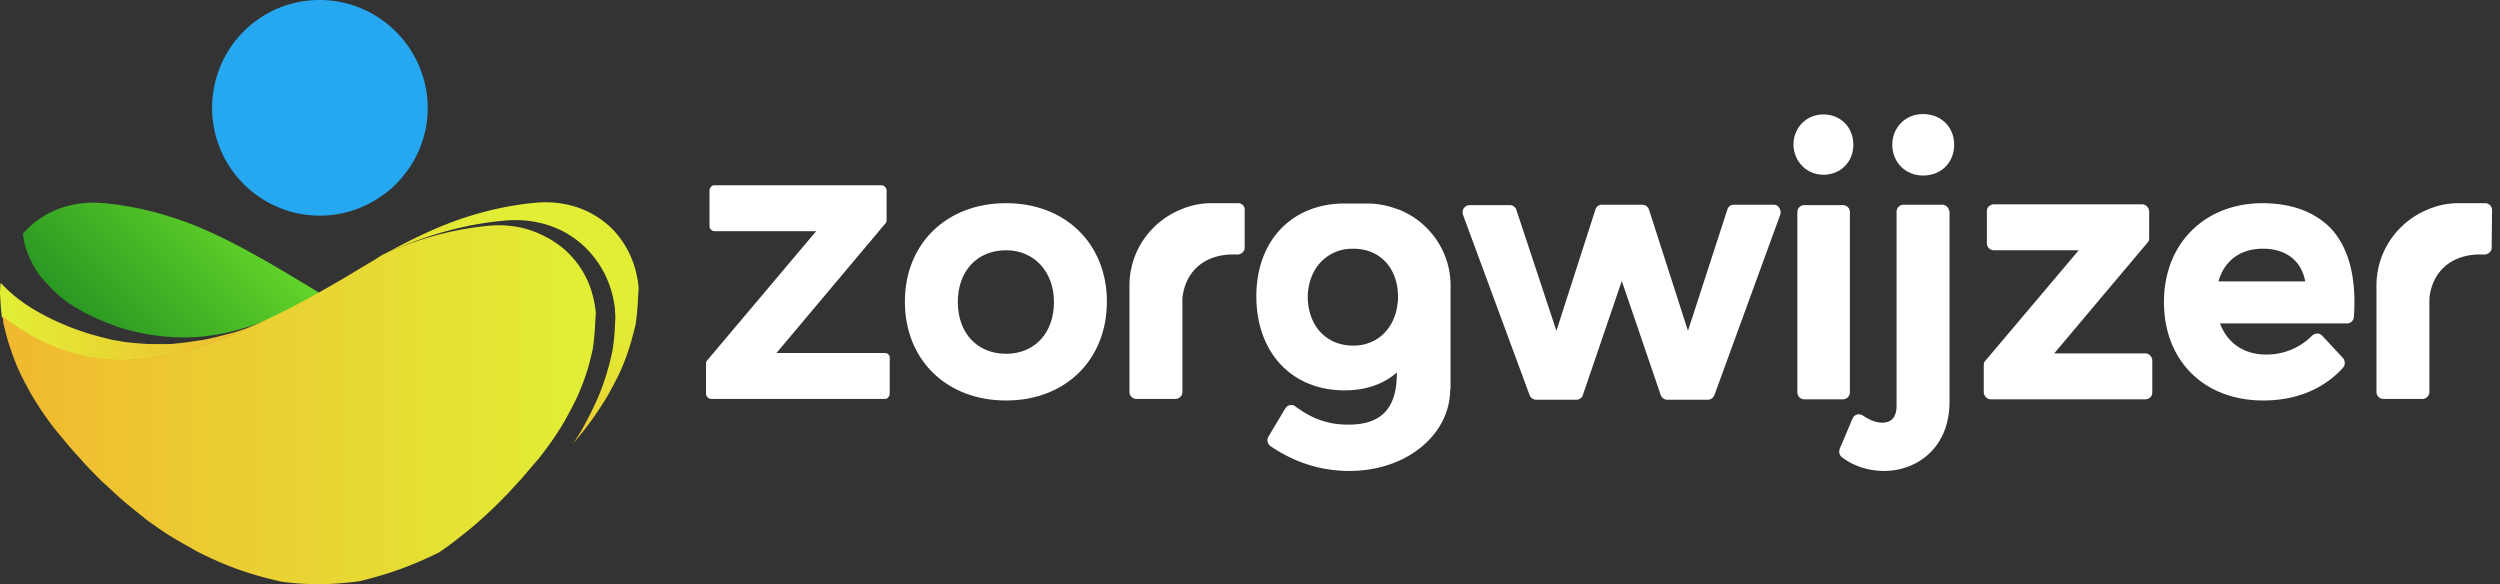 <svg xmlns="http://www.w3.org/2000/svg" width="291" height="68" viewBox="0 0 291 68"><rect x="0" y="0" width="291" height="68" fill="#333333" stroke="none"/><defs><linearGradient id="p5dka" x1="7.56" x2="29.85" y1="48.76" y2="26.46" gradientUnits="userSpaceOnUse"><stop offset="0" stop-color="#127d20"/><stop offset="1" stop-color="#63d529"/></linearGradient><linearGradient id="p5dkb" x1="54.24" x2="71.83" y1="45.62" y2="20.49" gradientUnits="userSpaceOnUse"><stop offset="0" stop-color="#f1b830"/><stop offset=".07" stop-color="#eec331"/><stop offset=".22" stop-color="#e8d633"/><stop offset=".4" stop-color="#e4e434"/><stop offset=".62" stop-color="#e2ed35"/><stop offset="1" stop-color="#e1ef35"/></linearGradient><linearGradient id="p5dkc" x1="30.15" x2=".02" y1="31.08" y2="31.08" gradientUnits="userSpaceOnUse"><stop offset="0" stop-color="#f1b830"/><stop offset="1" stop-color="#e1ef35"/></linearGradient><linearGradient id="p5dkd" x1=".3" x2="69.42" y1="21.39" y2="21.39" gradientUnits="userSpaceOnUse"><stop offset="0" stop-color="#f1b830"/><stop offset="1" stop-color="#e1ef35"/></linearGradient><linearGradient id="p5dke" x1="-5.22" x2="-5.22" y1="237.54" y2="218.05" gradientUnits="userSpaceOnUse"><stop offset="0" stop-color="#58cff4"/><stop offset="1" stop-color="#26a8f1"/></linearGradient></defs><g><g><g><g><path fill="#fff" d="M117.108 41.18c-3.352 0-5.617-2.4-5.617-6.024 0-3.625 2.265-6.026 5.617-6.026 3.262 0 5.573 2.492 5.573 6.026 0 3.624-2.266 6.025-5.573 6.025zm0-17.531c-6.931 0-11.778 4.711-11.778 11.461 0 6.796 4.847 11.507 11.778 11.507 6.932 0 11.734-4.757 11.734-11.507s-4.848-11.461-11.734-11.461z"/></g><g><path fill="#fff" d="M206.446 23.83h-4.62a.777.777 0 0 0-.77.589l-4.577 14.089-4.53-14.09a.83.83 0 0 0-.77-.588h-4.712a.777.777 0 0 0-.77.589l-4.53 14.089-4.666-14.09c-.09-.316-.408-.543-.77-.543h-4.667c-.271 0-.498.136-.68.363a.914.914 0 0 0-.09.77l7.747 20.975c.136.317.408.544.77.544h4.666c.363 0 .68-.227.77-.544l4.53-13.274 4.531 13.274c.136.317.408.544.77.544h4.712c.362 0 .634-.227.77-.544l7.656-20.975a.913.913 0 0 0-.09-.77.747.747 0 0 0-.68-.408z"/></g><g><path fill="#fff" d="M215.326 45.666V24.69a.812.812 0 0 0-.816-.816h-4.485a.812.812 0 0 0-.815.816v20.975c0 .453.362.815.815.815h4.485a.812.812 0 0 0 .816-.815z"/></g><g><path fill="#fff" d="M212.245 20.341c1.993 0 3.488-1.495 3.488-3.488 0-2.038-1.495-3.533-3.488-3.533-1.993 0-3.488 1.54-3.488 3.533.045 1.948 1.54 3.488 3.488 3.488z"/></g><g><path fill="#fff" d="M223.843 13.274c-2.04 0-3.58 1.54-3.58 3.58 0 2.038 1.54 3.578 3.58 3.578 2.084 0 3.624-1.495 3.624-3.579s-1.54-3.579-3.624-3.579z"/></g><g><path fill="#fff" d="M226.062 23.83h-4.485a.812.812 0 0 0-.815.815v22.516c0 1.359-.544 2.039-1.676 2.039-.68 0-1.495-.318-2.22-.816a.893.893 0 0 0-.68-.136.78.78 0 0 0-.543.453l-1.495 3.534c-.136.362-.046.77.272.997 1.359 1.042 3.125 1.585 4.892 1.585 3.67 0 7.611-2.537 7.611-8.064V24.691c-.045-.499-.408-.861-.86-.861z"/></g><g><path fill="#fff" d="M249.71 41.136h-10.6l10.872-12.912c.136-.136.182-.317.182-.543v-3.036c0-.453-.363-.86-.816-.86h-17.26c-.227 0-.408.09-.59.226a.861.861 0 0 0-.226.589v3.715c0 .453.363.815.816.815h9.876L231.09 41.996c-.136.136-.181.318-.181.544v3.08c0 .454.362.861.815.861h17.986c.226 0 .407-.09.589-.226a.861.861 0 0 0 .226-.59v-3.714c0-.408-.362-.815-.815-.815z"/></g><g><path fill="#fff" d="M258.228 32.755c.68-2.402 2.537-3.806 5.164-3.806 2.718 0 4.485 1.404 4.938 3.806zm5.074-9.106c-6.75.045-11.417 4.756-11.417 11.507 0 6.84 4.666 11.461 11.552 11.461 3.806 0 7.022-1.313 9.288-3.805a.889.889 0 0 0 0-1.133l-2.401-2.582a.73.73 0 0 0-.59-.272.861.861 0 0 0-.588.227 7.461 7.461 0 0 1-5.346 2.22c-2.582 0-4.53-1.314-5.391-3.625h14.769c.453 0 .77-.317.815-.77.317-4.575-.589-8.019-2.673-10.284-1.857-1.902-4.53-2.944-8.018-2.944z"/></g><g><path fill="#fff" d="M144.109 23.649h-3.035a9.033 9.033 0 0 0-3.489.68c-3.579 1.404-6.116 4.847-6.116 8.924V45.62c0 .453.363.815.816.815h4.53a.812.812 0 0 0 .816-.815V34.703c.362-3.308 2.808-5.256 6.387-5.074.227 0 .453-.091.59-.227a.73.73 0 0 0 .271-.589v-4.349c.046-.453-.317-.815-.77-.815z"/></g><g><path fill="#fff" d="M290.076 24.464a.812.812 0 0 0-.816-.815h-3.035a9.033 9.033 0 0 0-3.488.68c-3.58 1.404-6.116 4.847-6.116 8.924V45.62c0 .453.362.815.815.815h4.53a.812.812 0 0 0 .816-.815V34.703c.362-3.308 2.809-5.256 6.388-5.074.226 0 .453-.091.589-.227a.73.73 0 0 0 .271-.589l.046-4.349c0 .045 0 0 0 0z"/></g><g><path fill="#fff" d="M157.519 40.23c-3.126 0-5.255-2.266-5.3-5.663.045-2.583 1.358-4.53 3.397-5.3.589-.227 1.223-.318 1.903-.318 3.126 0 5.21 2.265 5.21 5.618 0 .272 0 .498-.046.725-.317 2.944-2.355 4.938-5.164 4.938zm11.326 4.485V33.026c-.091-3.941-2.583-7.293-6.071-8.653h-.045c-1.088-.407-2.266-.68-3.489-.68h-3.125c-5.935.182-9.877 4.486-9.877 10.783 0 6.569 4.123 10.963 10.284 10.963 2.446 0 4.53-.724 6.07-2.084v.408c-.09 2.945-1.087 5.708-5.707 5.663-2.22 0-4.123-.634-6.116-2.13a.786.786 0 0 0-.635-.135c-.226.045-.407.181-.543.408l-1.948 3.261c-.227.363-.091.861.226 1.088 2.854 1.948 5.935 2.9 9.197 2.9 6.66 0 11.688-4.214 11.733-9.424.046-.045.046-.634.046-.68z"/></g><g><path fill="#fff" d="M103.02 41.09H90.38l12.684-15.086a.514.514 0 0 0 .136-.362v-3.443c0-.317-.272-.634-.589-.634H83.176c-.18 0-.317.045-.407.18a.675.675 0 0 0-.182.409v4.167a.6.6 0 0 0 .59.59H95L82.316 41.95a.514.514 0 0 0-.136.363v3.488c0 .317.272.634.589.634h20.205c.181 0 .317-.045.408-.181a.675.675 0 0 0 .18-.408V41.68c.046-.317-.226-.589-.543-.589z"/></g></g><g><g><path fill="url(#p5dka)" d="M2.809 28.134c.226.996.68 2.22 1.495 3.443.136.226.271.407.453.634.136.181.317.408.498.589l.045.045c.181.181.363.363.544.59l.09.09c.182.18.363.362.544.543l.136.136c.181.136.362.317.544.453.09.046.18.136.226.181l.544.408c.09.09.226.136.362.227.181.09.317.226.499.317.136.09.271.136.407.226.182.091.363.227.544.317a27.716 27.716 0 0 0 3.398 1.496c.543.226 1.132.407 1.676.543 2.265.634 4.485.906 6.705.906 1.132 0 2.22-.09 3.307-.272 2.13-.317 4.258-.951 6.388-1.812 4.847-1.767 6.342-2.854 6.387-2.854-.045-.045.046.045 0 0-4.756-2.854-10.329-6.342-15.539-8.336-3.216-1.223-6.569-2.038-9.966-2.355-3.896-.363-7.249 1.042-9.423 3.533 0 .272.09.59.136.952 0-.046 0-.046 0 0z"/></g><g><path fill="url(#p5dkb)" d="M74.297 33.117c-.272-2.31-1.178-4.35-2.582-5.98-2.175-2.492-5.527-3.896-9.423-3.534-3.398.317-6.75 1.133-9.967 2.356-2.718 1.042-5.3 2.356-7.838 3.76a46.444 46.444 0 0 1 3.444-1.495c3.488-1.314 7.067-2.22 10.736-2.537 4.214-.407 7.838 1.133 10.148 3.851 1.495 1.722 2.492 3.941 2.764 6.433 0 .317.045.634.045.997 0 .317-.045.634-.045.996a22.323 22.323 0 0 1-.317 2.99c-.453 2.13-1.088 4.123-1.994 6.071a46.125 46.125 0 0 1-1.54 2.99 30.483 30.483 0 0 1-.997 1.586c.227-.272.499-.59.725-.861a39.626 39.626 0 0 0 3.217-4.576c.498-.906.996-1.812 1.45-2.763.815-1.767 1.404-3.67 1.857-5.618a28.52 28.52 0 0 0 .272-2.763c0-.317.045-.59.045-.906.045-.363.045-.68 0-.997z"/></g><g><path fill="url(#p5dkc)" d="M1.585 37.828c.227.136.453.272.635.454 7.61 4.847 15.539 5.073 27.906-.635-.09.046-.226.09-.317.136-.362.136-.725.272-1.042.408l-.815.272c-.363.136-.68.226-1.042.317-.272.09-.59.136-.86.226-.363.091-.68.182-1.043.272-.272.045-.589.136-.86.181-.363.091-.68.136-1.043.182-.271.045-.589.09-.86.136-.363.045-.68.09-1.042.135-.272.046-.59.046-.861.091-.363.045-.68.045-1.042.045h-1.903c-.272 0-.589-.045-.86-.045-.363-.045-.68-.045-1.043-.09-.271-.046-.588-.046-.86-.091-.363-.045-.725-.136-1.088-.181a7.359 7.359 0 0 1-.86-.182l-1.088-.271c-.271-.091-.543-.136-.815-.227-.362-.09-.77-.226-1.178-.362-.272-.091-.498-.182-.77-.272a14.69 14.69 0 0 1-1.269-.499c-.226-.09-.407-.18-.634-.271a25.453 25.453 0 0 1-1.948-.952C2.9 35.518 1.313 34.25.09 32.935c0 .091-.045.137-.045.227 0 .317-.045.59-.045.906 0 .317.045.59.045.906.045.635.09 1.314.181 1.948.317.227.68.499.997.725.136.046.272.136.362.181z"/></g><g><path fill="url(#p5dkd)" d="M69.314 36.062a12.325 12.325 0 0 0-.861-3.262c-.453-.997-.997-1.903-1.722-2.718-.271-.317-.543-.59-.86-.906a12.806 12.806 0 0 0-2.04-1.45l-.27-.136c-1.904-1.042-4.169-1.54-6.66-1.314-3.398.317-6.75 1.133-9.967 2.356-.816.317-1.631.68-2.447 1.042-.815.544-1.676 1.042-2.446 1.495-4.394 2.673-8.29 4.802-11.87 6.433-12.367 5.708-20.295 5.436-27.906.634-.227-.136-.453-.272-.634-.453-.09-.09-.227-.136-.317-.226-.318-.227-.68-.453-.997-.725.045.272.045.543.09.815.182.77.363 1.54.59 2.265.362 1.133.77 2.266 1.268 3.353.453.951.951 1.903 1.45 2.763.951 1.586 1.993 3.126 3.216 4.576.499.589.997 1.223 1.495 1.767.499.589 1.042 1.132 1.54 1.721l.091.09c.634.68 1.269 1.315 1.903 1.949.09.045.136.136.226.181l.046.045c.68.635 1.359 1.269 2.084 1.903l.045.046c.634.543 1.314 1.087 1.993 1.63.181.136.363.272.499.408.724.544 1.45 1.042 2.174 1.54 1.042.68 2.13 1.314 3.217 1.903.136.09.271.136.362.227 2.673 1.404 5.482 2.537 8.562 3.307.499.136.952.226 1.45.362 1.54.227 3.035.317 4.53.317s3.036-.136 4.53-.317c.499-.09.952-.226 1.45-.362 2.81-.725 5.437-1.767 7.928-2.99.68-.453 1.314-.906 1.948-1.405.091-.045.136-.135.227-.18.634-.5 1.223-.952 1.812-1.45a56.51 56.51 0 0 0 3.806-3.58c.045-.045.09-.135.18-.18l1.496-1.632.181-.18c.045-.091.136-.137.181-.227l1.631-1.903c.317-.362.589-.725.86-1.087a40.405 40.405 0 0 0 1.586-2.265c.272-.408.499-.77.725-1.178.499-.906.997-1.812 1.45-2.764.408-.906.77-1.812 1.087-2.763.317-.952.544-1.903.77-2.9.091-.68.182-1.359.227-2.084 0-.226.045-.453.045-.68 0-.316.046-.588.046-.905a3.033 3.033 0 0 0 0-.906z"/></g><g><path fill="url(#p5dke)" d="M37.194 0c-6.297 0-11.507 4.667-12.368 10.737a12.2 12.2 0 0 0-.136 1.812c0 6.932 5.618 12.55 12.549 12.55 3.262 0 6.206-1.27 8.472-3.308 2.491-2.31 4.077-5.572 4.077-9.242C49.743 5.618 44.125 0 37.194 0z"/></g></g></g></g></svg>